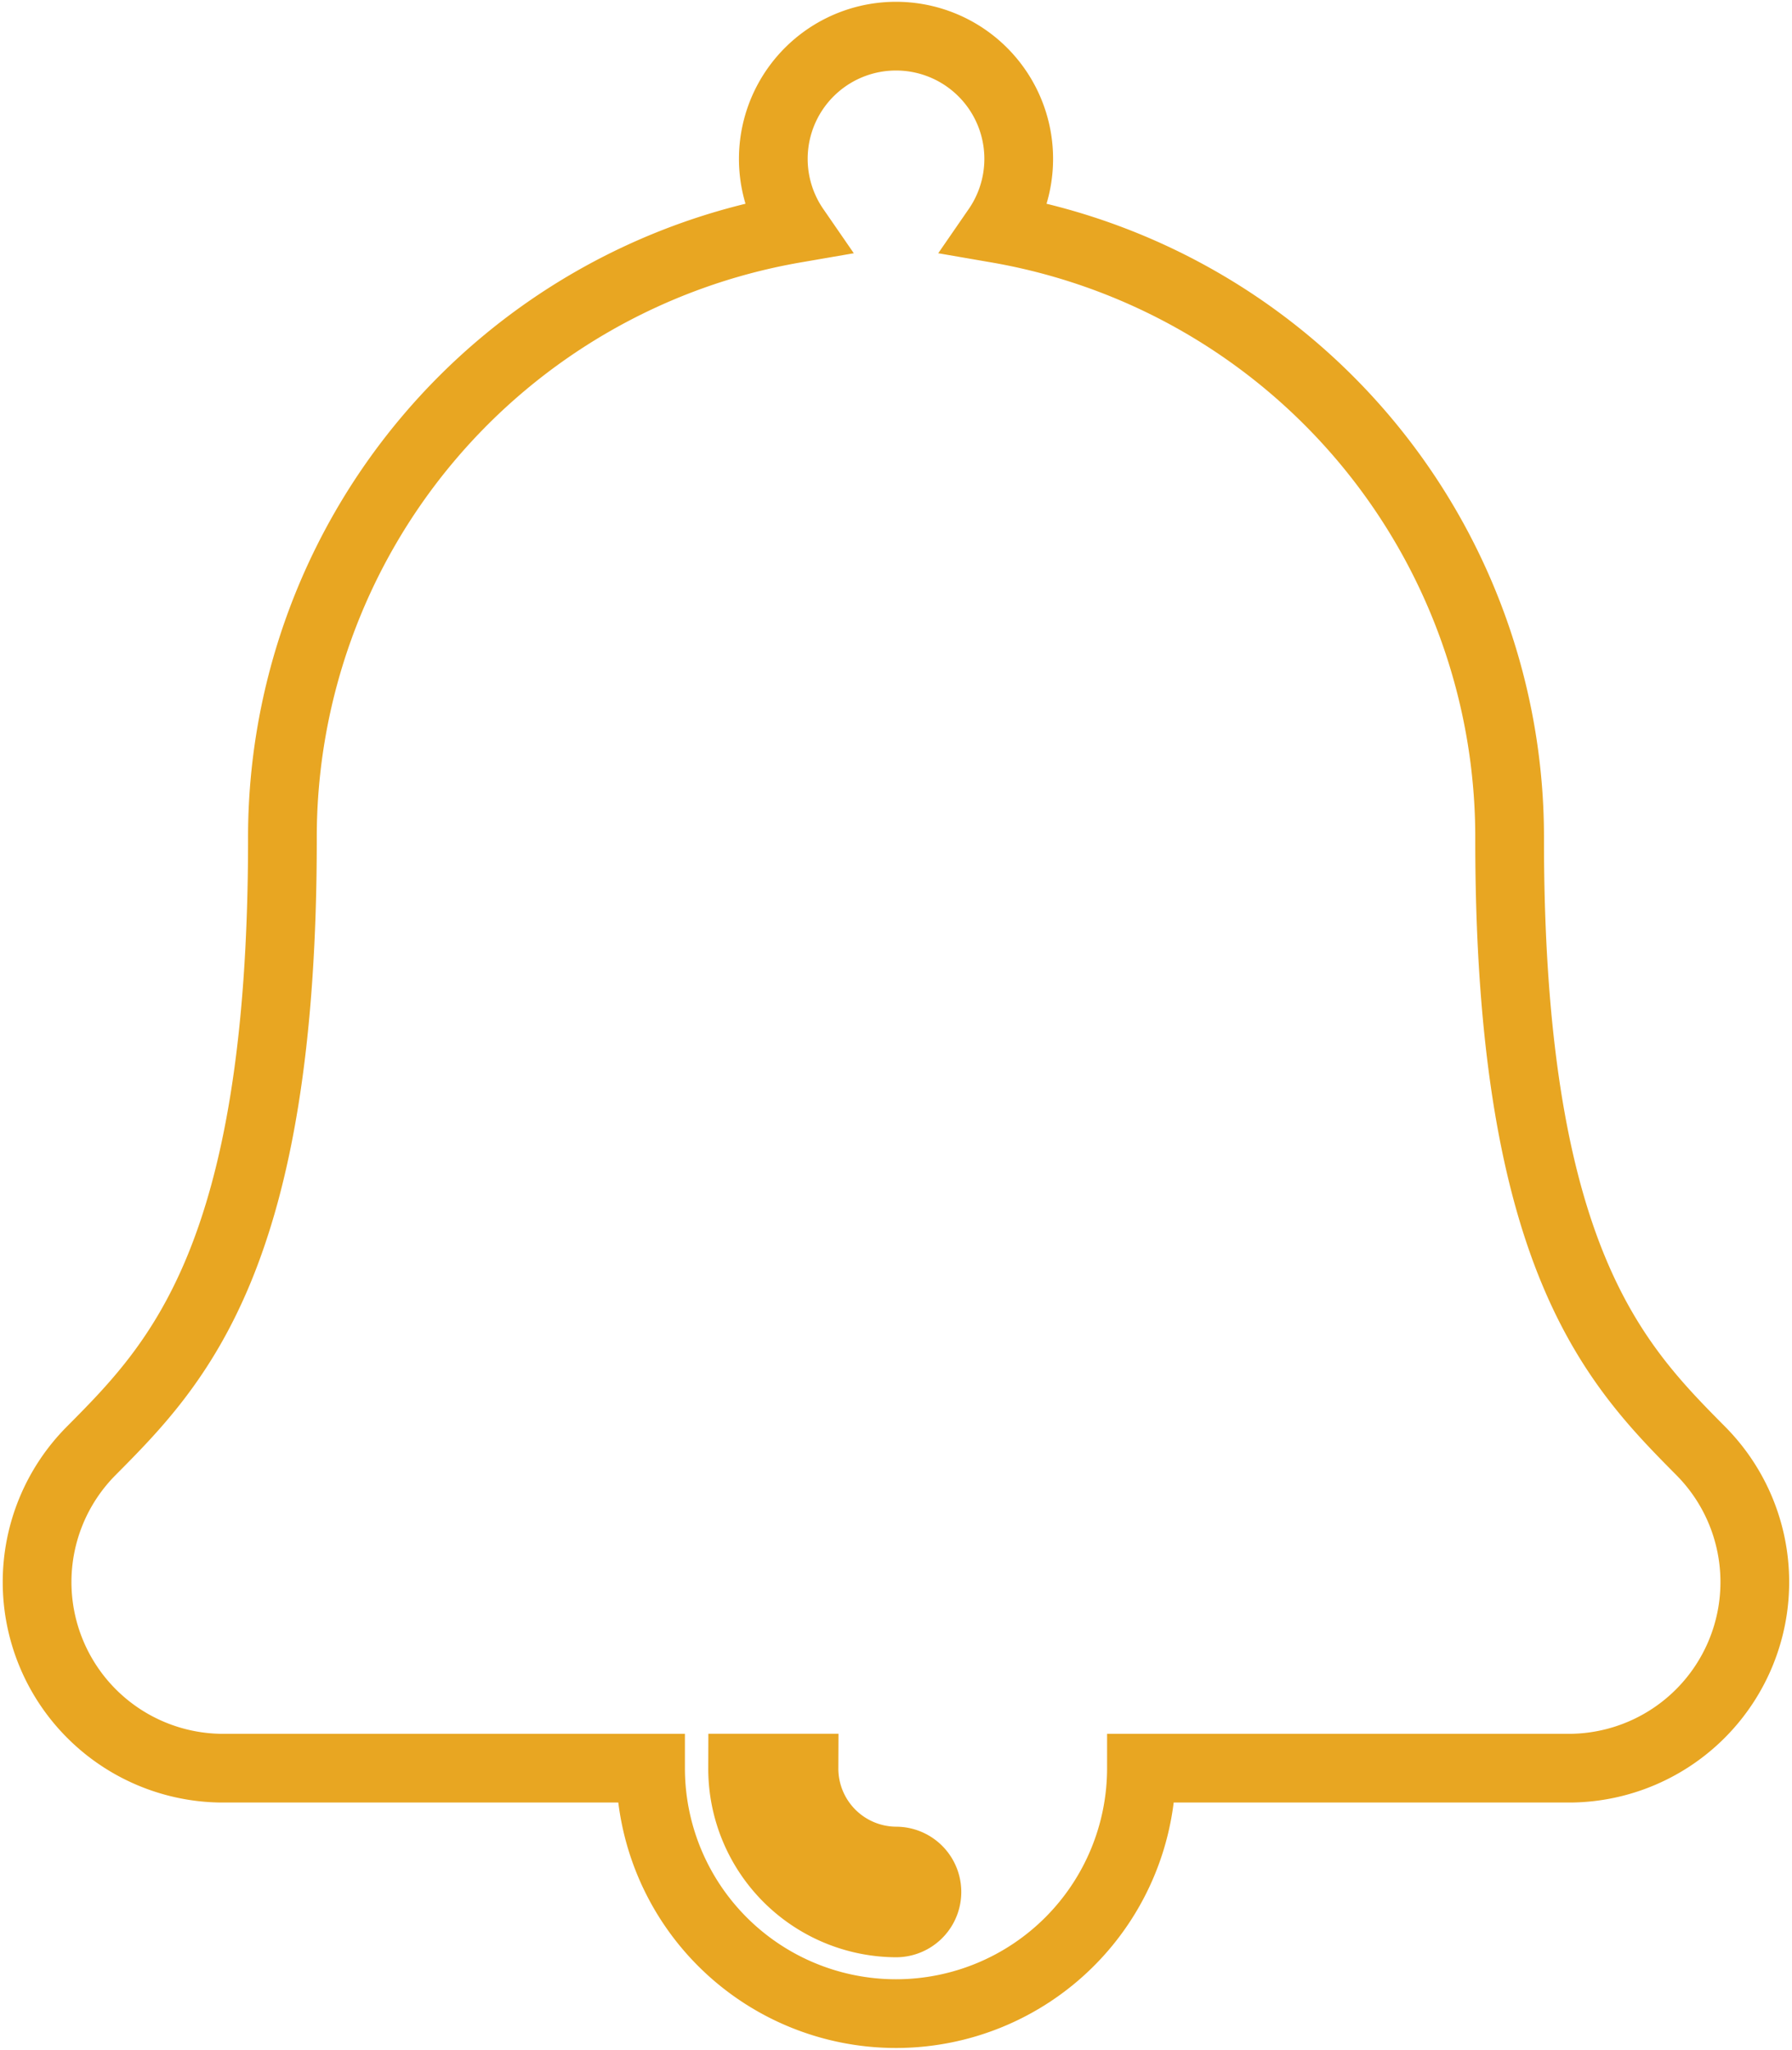 <svg xmlns="http://www.w3.org/2000/svg" width="52.152" height="59.668" viewBox="0 0 52.152 59.668">
  <defs>
    <style>
      .cls-1 {
        fill: none;
        stroke: #e8a622;
        stroke-width: 2px;
      }
    </style>
  </defs>
  <path id="bell_2" data-name="bell 2" class="cls-1" d="M48.425,41.231c-2.483-2.506-5.567-5.625-5.567-17.8A17.977,17.977,0,0,0,27.94,5.651a3.571,3.571,0,1,0-5.879,0A17.977,17.977,0,0,0,7.143,23.428c0,12.178-3.085,15.3-5.568,17.8A5.417,5.417,0,0,0,5.363,50.46H17.857a7.143,7.143,0,1,0,14.286,0H44.637A5.417,5.417,0,0,0,48.425,41.231ZM25,53.163a.9.9,0,0,1,0,1.8,4.49,4.49,0,0,1-4.464-4.505h1.786A2.694,2.694,0,0,0,25,53.163Z" transform="translate(1.076 1)"/>
</svg>
